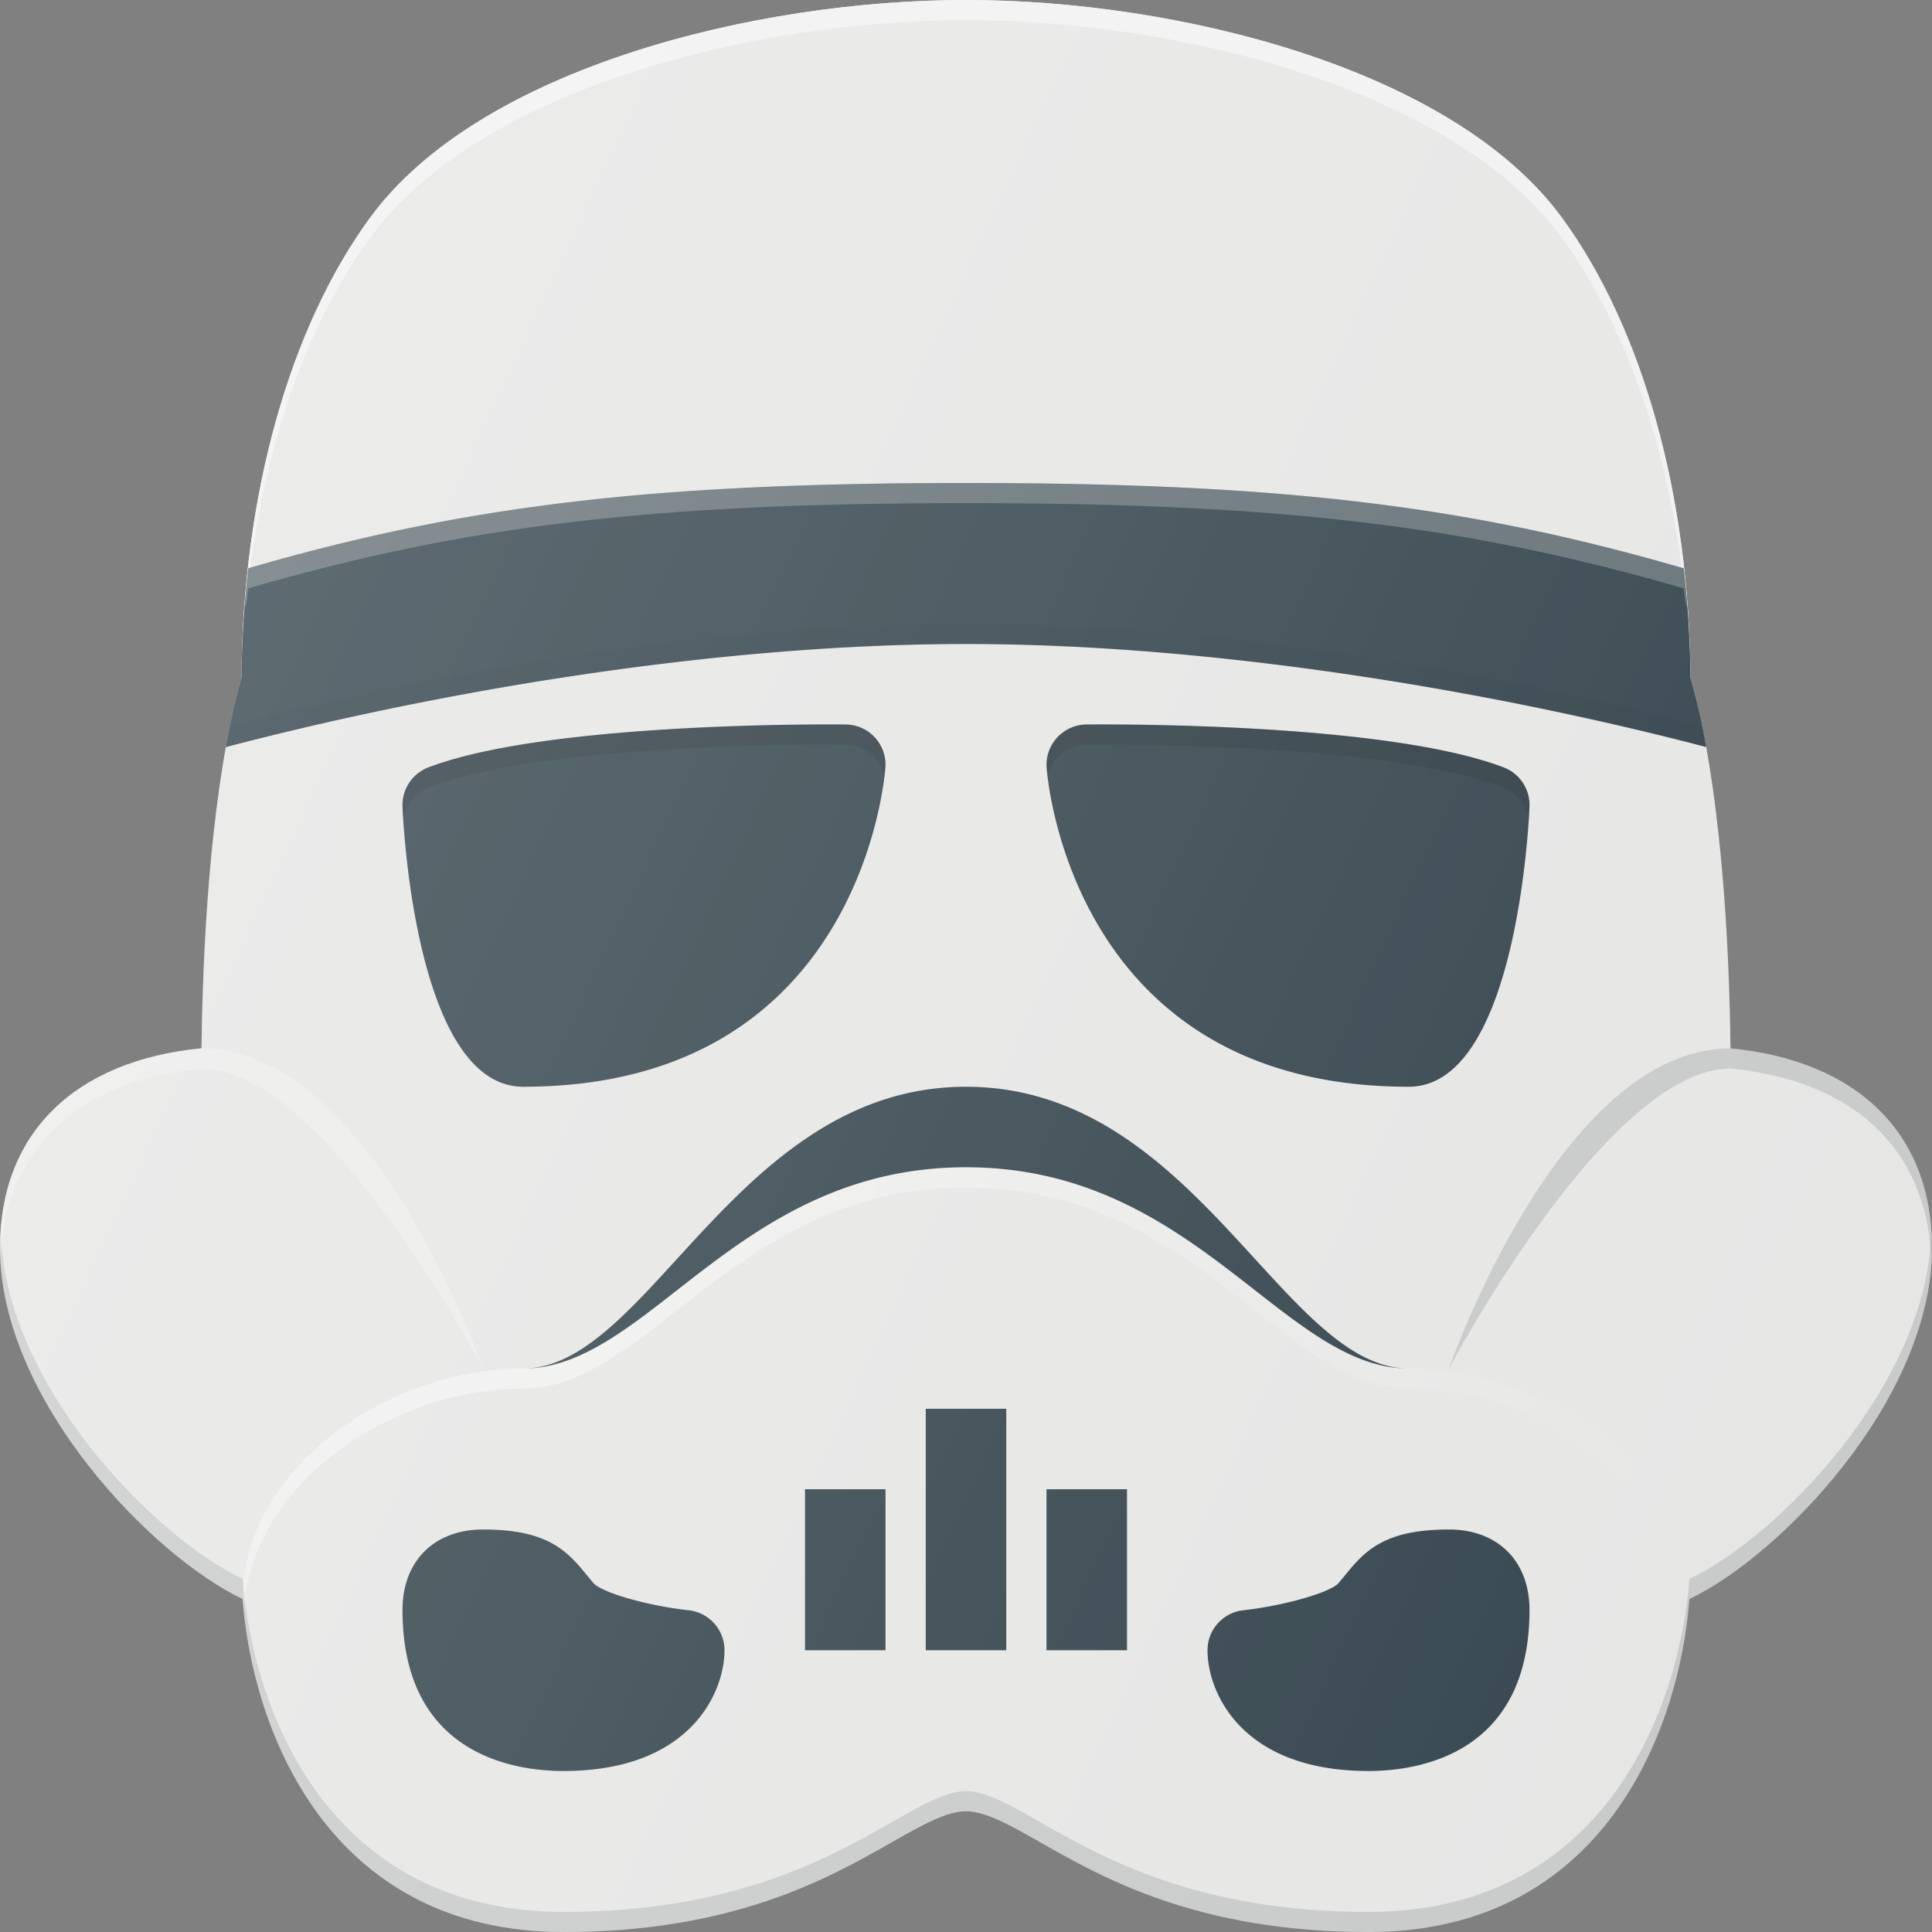 <svg xmlns="http://www.w3.org/2000/svg" viewBox="0 0 24 24"><rect x="0" y="0" width="24" height="24" fill="#808080" stroke="none"/><path fill="#E6E6E5" d="M21.497 13.023c-.036-2.87-.39-4.25-.497-4.602-.014-2.266-.594-4.346-1.597-5.716C18.043.846 14.613 0 12 0S5.957.846 4.597 2.705C3.594 4.075 3.014 6.155 3 8.42c-.106.352-.46 1.732-.497 4.602C.926 13.177 0 14.078 0 15.5c0 1.891 1.9 3.838 3.014 4.363C3.134 21.473 4.068 24 7 24c2.117 0 3.294-.669 4.073-1.112.382-.217.683-.388.927-.388s.545.171.927.388C13.707 23.331 14.883 24 17 24c2.932 0 3.865-2.528 3.986-4.137C22.1 19.338 24 17.39 24 15.5c0-1.422-.926-2.323-2.503-2.477z"/><radialGradient id="a" cx="3.491" cy="14.601" r="17.953" gradientUnits="userSpaceOnUse"><stop offset="0" stop-color="#FFF"/><stop offset="1" stop-color="#FFF" stop-opacity="0"/></radialGradient><path fill="url(#a)" fill-opacity=".51" d="M6.5 17.25c1.562 0 2.656-2.5 5.5-2.5s3.937 2.5 5.5 2.5c1.649 0 3.392 1.196 3.471 2.755.005-.047.012-.096.015-.142C20.986 18.25 19.187 17 17.5 17c-1.563 0-2.656-2.5-5.5-2.5S8.062 17 6.5 17c-1.688 0-3.486 1.25-3.486 2.863.003.046.01.095.015.142.08-1.559 1.822-2.755 3.471-2.755z"/><path fill="#303C42" d="M20.986 19.613c-.12 1.61-1.054 4.137-3.986 4.137-2.117 0-3.294-.669-4.073-1.112-.382-.217-.683-.388-.927-.388s-.545.171-.927.388c-.78.443-1.956 1.112-4.073 1.112-2.932 0-3.865-2.528-3.986-4.137C1.92 19.098.08 17.212.012 15.354c-.002.05-.012.095-.012.146 0 1.891 1.9 3.838 3.014 4.363C3.134 21.473 4.068 24 7 24c2.117 0 3.294-.669 4.073-1.112.382-.217.683-.388.927-.388s.545.171.927.388C13.707 23.331 14.883 24 17 24c2.932 0 3.865-2.528 3.986-4.137C22.1 19.338 24 17.39 24 15.5c0-.051-.01-.096-.012-.146-.068 1.858-1.909 3.744-3.002 4.259z" opacity=".16"/><path fill="#F2F1F1" d="M21 8.421c-.014-2.266-.594-4.346-1.597-5.716C18.043.846 14.613 0 12 0S5.957.846 4.597 2.705C3.594 4.075 3.014 6.155 3 8.42v.25c.014-2.266.594-4.346 1.597-5.716C5.957 1.096 9.387.25 12 .25s6.043.846 7.403 2.705c1.003 1.37 1.583 3.45 1.597 5.716v-.25z"/><path fill="#37474F" d="M17.5 17c-1.563 0-2.656-3.5-5.5-3.5S8.062 17 6.5 17c1.562 0 2.656-2.5 5.5-2.5s3.937 2.5 5.5 2.5zM10.506 9c-.15-.002-3.696-.036-5.185.533a.5.5 0 00-.321.484c.001.034.13 3.483 1.5 3.483 4.237 0 4.497-3.934 4.499-3.973A.498.498 0 0010.506 9zM18.679 9.533c-1.49-.57-5.038-.534-5.185-.533a.501.501 0 00-.493.527c.002.04.262 3.973 4.499 3.973 1.37 0 1.499-3.449 1.5-3.483a.5.5 0 00-.321-.484z"/><path fill="#010101" d="M5.321 9.783c1.489-.57 5.035-.535 5.185-.533a.501.501 0 01.36.158.491.491 0 01.117.263c.011-.084.016-.14.016-.144A.498.498 0 0010.506 9c-.15-.002-3.696-.036-5.185.533a.5.5 0 00-.321.484l.012.207a.494.494 0 01.31-.441zM13.135 9.408a.501.501 0 01.36-.158c.146-.001 3.694-.036 5.184.533.184.07.297.246.309.44l.012-.206a.5.5 0 00-.321-.484c-1.49-.57-5.038-.534-5.185-.533a.501.501 0 00-.493.527c0 .004.005.06.016.144a.491.491 0 01.118-.263z" opacity=".1"/><path fill="#37474F" d="M8.554 20.003c-.496-.053-1.07-.216-1.18-.335l-.09-.108C7.03 19.243 6.775 19 6 19c-.607 0-1 .393-1 1 0 1.805 1.398 2 2 2 1.582 0 2-.981 2-1.5a.5.5 0 00-.446-.497zM18 19c-.775 0-1.03.243-1.284.56l-.09.108c-.11.118-.683.28-1.18.335A.5.5 0 0015 20.5c0 .519.418 1.5 2 1.5.602 0 2-.195 2-2 0-.607-.393-1-1-1zM11.5 17.5h1v3h-1zM13 18.5h1v2h-1zM10 18.5h1v2h-1zM21.195 9.28A7.758 7.758 0 0021 8.422a13.088 13.088 0 00-.084-1.362C18.223 6.277 15.89 6 12 6s-6.223.277-8.916 1.059c-.049.444-.081.898-.084 1.362-.04.133-.115.411-.195.86C5.243 8.64 8.752 8 12 8s6.757.641 9.195 1.28z"/><path fill="#FFF" fill-opacity=".24" d="M3.084 7.309C5.777 6.527 8.11 6.25 12 6.25s6.223.277 8.916 1.059c.049.444.049.194 0-.25C18.223 6.277 15.89 6 12 6s-6.223.277-8.916 1.059c-.049.444-.049.694 0 .25z"/><path fill="#303C42" d="M12 7.75c-3.227 0-6.709.633-9.145 1.268-.016.081-.033.166-.05.263C5.243 8.64 8.752 8 12 8s6.757.641 9.195 1.28a11.043 11.043 0 0 0-.05-.262C18.709 8.383 15.227 7.75 12 7.75z" opacity=".16"/><path fill="#FFF" fill-opacity=".24" d="M2.503 13.023C.926 13.177 0 14.078 0 15.5c0 .035.011.07.012.104.064-1.335.97-2.183 2.49-2.33C4.033 13.273 6 17 6 17s-1.375-3.977-3.497-3.977z"/><path fill="#303C42" d="M21.497 13.023C23.074 13.177 24 14.078 24 15.5c0 .035-.011.07-.012.104-.064-1.335-.97-2.183-2.49-2.33C19.967 13.273 18 17 18 17s1.375-3.977 3.497-3.977z" opacity=".16"/><linearGradient id="b" x1="1.98" x2="23.211" y1="8.029" y2="17.929" gradientUnits="userSpaceOnUse"><stop offset="0" stop-color="#FFF" stop-opacity=".2"/><stop offset="1" stop-color="#FFF" stop-opacity="0"/></linearGradient><path fill="url(#b)" d="M21.497 13.023c-.036-2.87-.39-4.25-.497-4.602-.014-2.266-.594-4.346-1.597-5.716C18.043.846 14.613 0 12 0S5.957.846 4.597 2.705C3.594 4.075 3.014 6.155 3 8.42c-.106.352-.46 1.732-.497 4.602C.926 13.177 0 14.078 0 15.5c0 1.891 1.9 3.838 3.014 4.363C3.134 21.473 4.068 24 7 24c2.117 0 3.294-.669 4.073-1.112.382-.217.683-.388.927-.388s.545.171.927.388C13.707 23.331 14.883 24 17 24c2.932 0 3.865-2.528 3.986-4.137C22.1 19.338 24 17.39 24 15.5c0-1.422-.926-2.323-2.503-2.477z"/></svg>